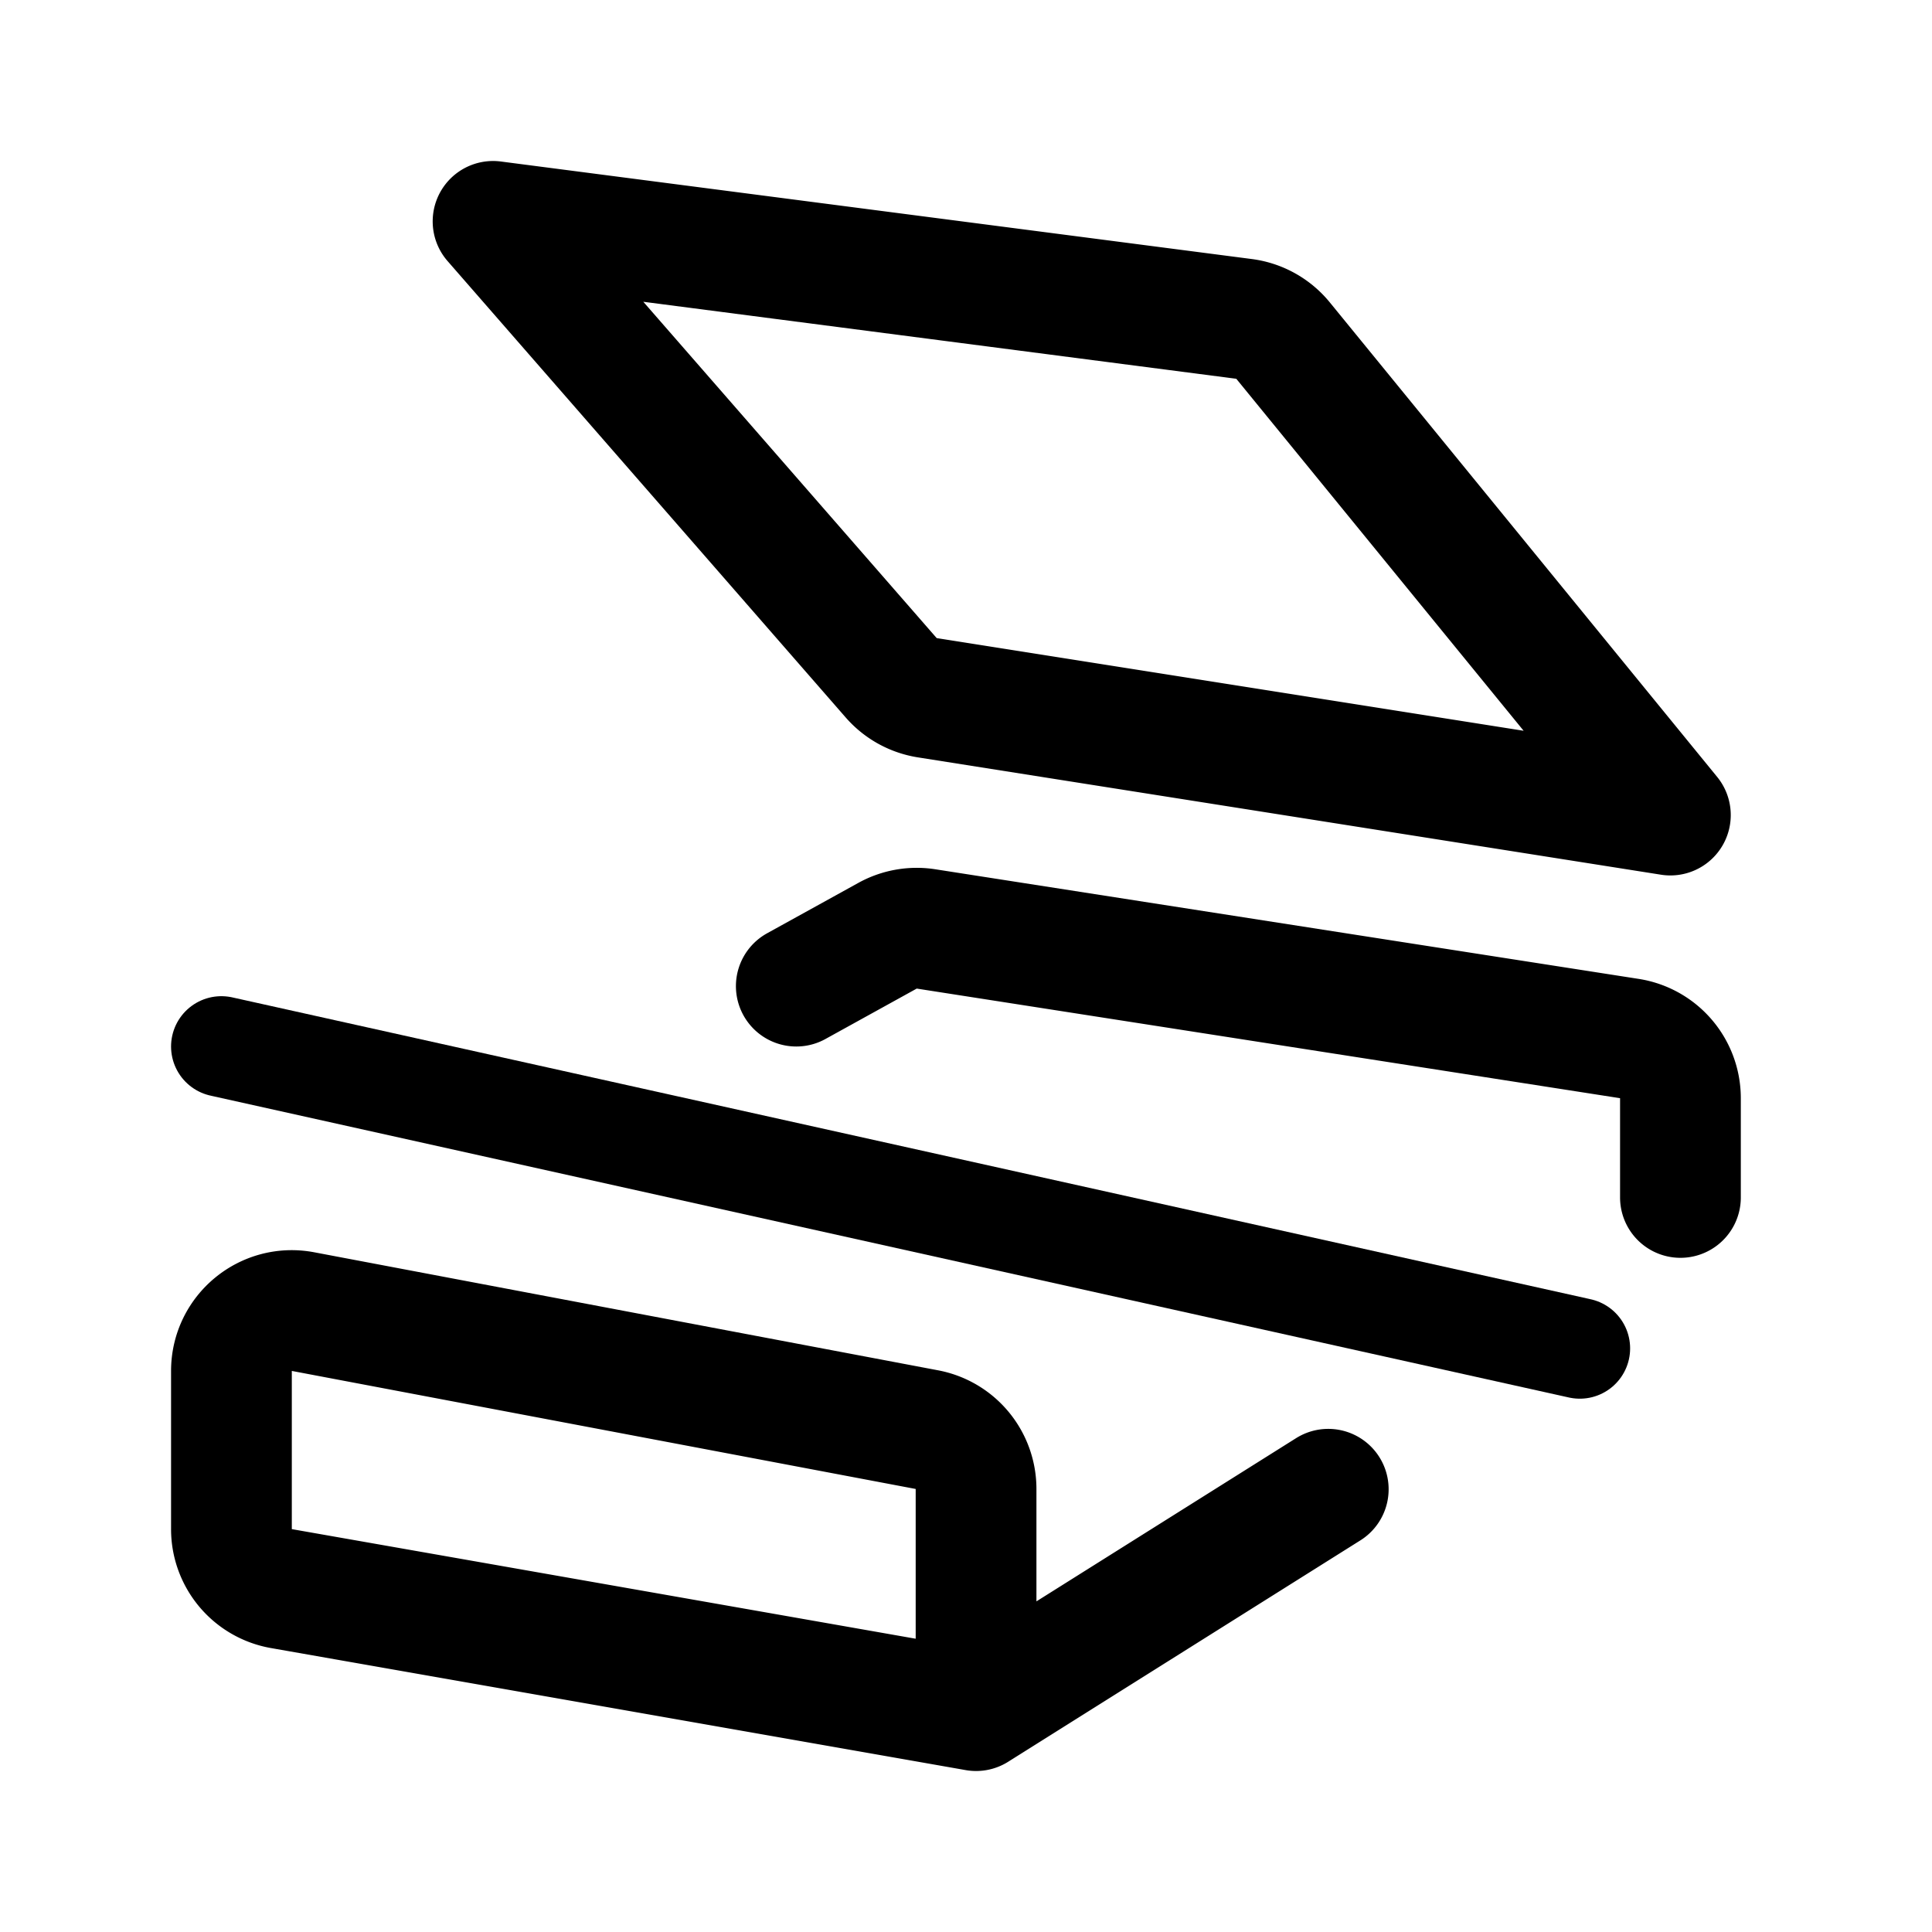 <svg xmlns="http://www.w3.org/2000/svg" width="192" height="192" fill="none"><path stroke="#000" stroke-linecap="round" stroke-linejoin="round" stroke-width="12" d="M167 119v-9.863a6 6 0 0 0-5.076-5.928L92.028 92.316a6 6 0 0 0-3.825.676L79.135 98M97 170l-69.038-12.128a6 6 0 0 1-4.962-5.91v-15.72c0-3.761 3.42-6.595 7.115-5.896l62 11.73A6 6 0 0 1 97 147.971zm0 0 35-22"/><path stroke="#000" stroke-linecap="round" stroke-linejoin="round" stroke-width="10" d="M157 134 22 104"/><path stroke="#000" stroke-linecap="round" stroke-linejoin="round" stroke-width="12" d="M88.567 67.358 49 22l74.634 9.693a6 6 0 0 1 3.875 2.155L166 81 92.153 69.34a6 6 0 0 1-3.586-1.982"/></svg>
